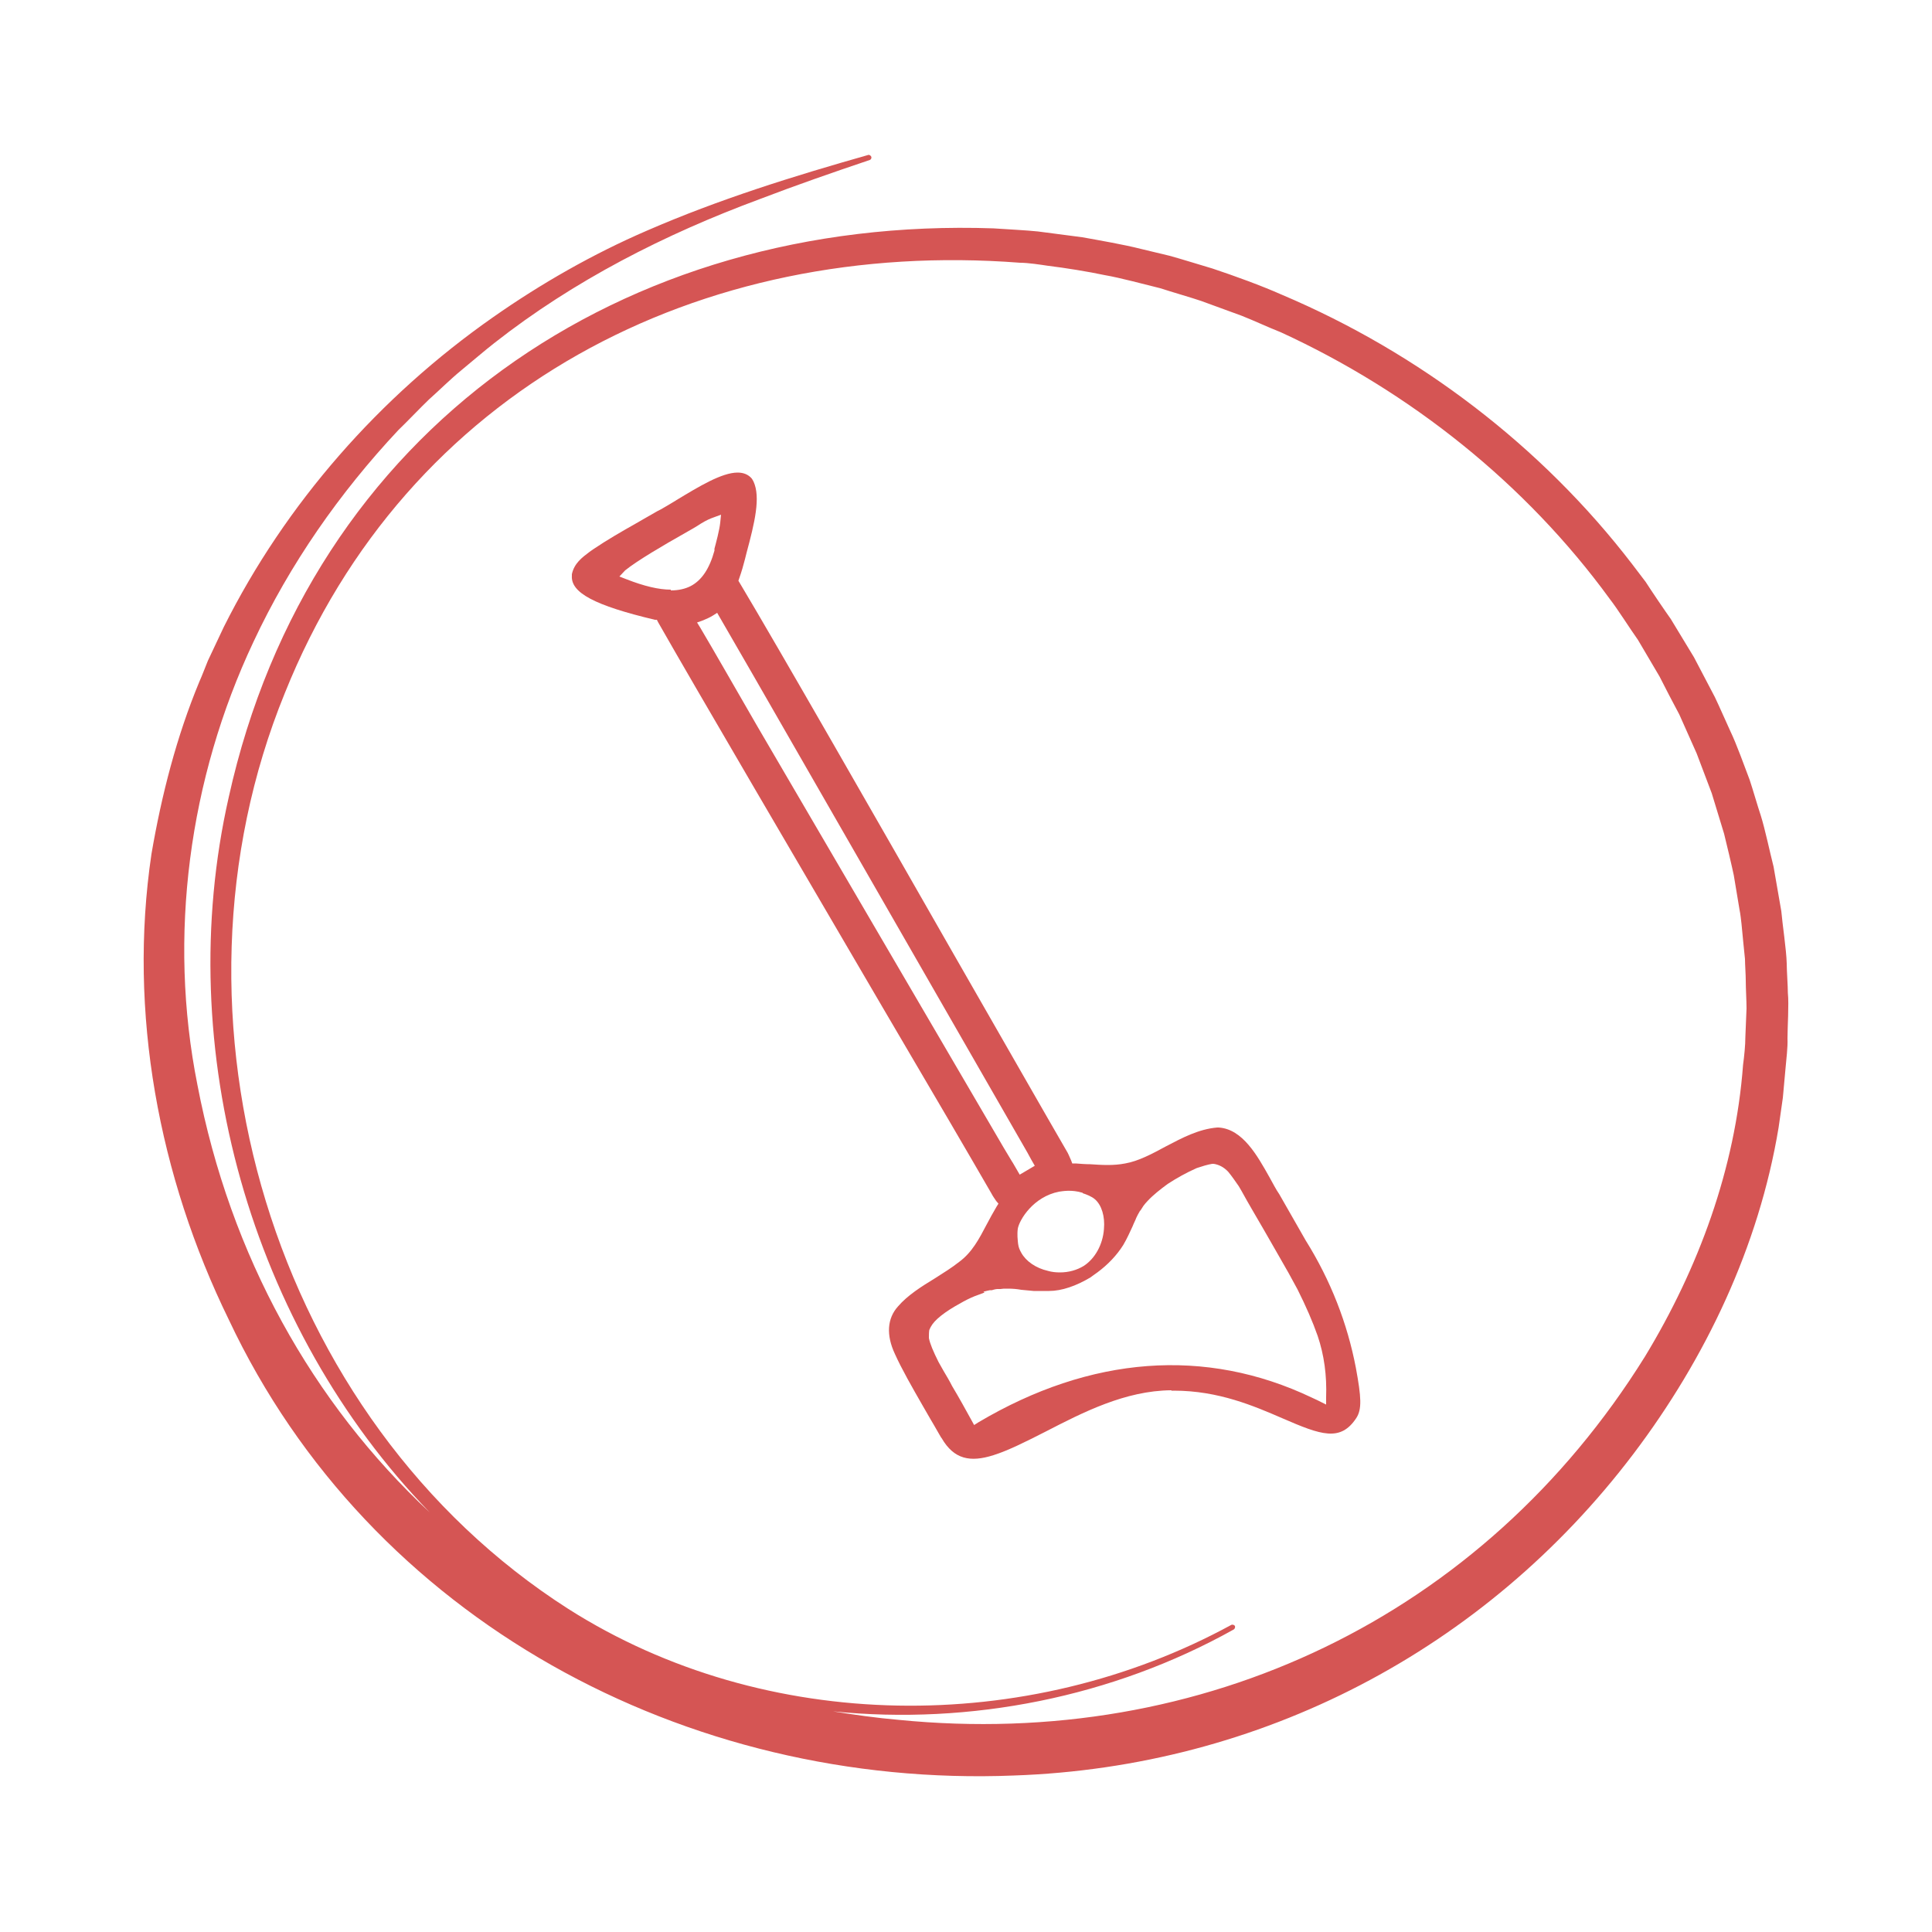 <?xml version="1.0" encoding="UTF-8"?>
<svg id="Pracowitość" xmlns="http://www.w3.org/2000/svg" viewBox="0 0 50 50">
  <defs>
    <style>
      .cls-1 {
        fill: #d55554;
      }

      .cls-1, .cls-2, .cls-3 {
        stroke-width: 0px;
      }

      .cls-2, .cls-3 {
        fill: none;
      }

      .cls-3 {
        stroke: #d55554;
        stroke-linecap: round;
        stroke-linejoin: round;
      }
    </style>
  </defs>
  <path class="cls-2" d="M22.98,31.88c.07.11.14.23.2.34h0c.06-.04.12-.08.19-.11-.06-.1-.12-.21-.19-.34l-7.1-12.36c-.3-.52-.59-1.02-.87-1.5-.09.06-.19.11-.3.14.37.62.88,1.5,1.48,2.54l6.39,10.93c.06.12.13.23.2.35Z"/>
  <path class="cls-2" d="M14.49,16.92c.26-.13.43-.4.55-.84v-.05c.05-.14.14-.46.16-.66-.07.02-.17.07-.31.15-.12.07-.27.16-.42.24-.55.32-1.23.71-1.52.95,0,0-.01,0-.02.01,0,0,0,0,0,0,.71.28,1.22.34,1.56.17Z"/>
  <path class="cls-3" d="M23.5,40.94s.01.01.02.02"/>
  <path class="cls-1" d="M30.32,35.99h.06c1.16,0,2.08.4,2.82.72.99.43,1.49.61,1.9-.01.15-.23.13-.54-.01-1.3-.22-1.15-.65-2.26-1.3-3.3l-.68-1.19c-.09-.13-.17-.29-.26-.45-.31-.55-.69-1.24-1.31-1.28h-.04c-.48.04-.91.27-1.33.49-.37.2-.71.38-1.05.44-.31.06-.6.04-.91.02-.12,0-.24-.01-.37-.02h-.09s-.03-.08-.03-.08c-.04-.09-.08-.19-.12-.25-.54-.93-1.67-2.91-2.99-5.21-1.88-3.29-4.46-7.8-5.47-9.49l-.03-.05.02-.06c.06-.17.11-.34.15-.5l.04-.16c.21-.78.37-1.44.18-1.85l-.04-.07c-.09-.11-.22-.16-.37-.16-.41,0-1,.36-1.58.71l-.03.02c-.19.11-.36.22-.47.27-.19.11-.37.21-.54.31-.39.22-.77.44-1.11.67-.04.03-.07.05-.1.07-.2.15-.4.3-.46.58v.04c-.03.44.59.77,2.15,1.14h.05s.03.06.03.06c.96,1.69,3.76,6.46,5.8,9.95,1.26,2.14,2.34,3.99,2.83,4.84.03.06.08.13.12.19l.06.07-.05.08c-.09.15-.17.3-.25.45-.2.38-.38.73-.72.98-.19.15-.4.28-.62.42-.36.22-.71.44-.96.73-.28.31-.31.74-.08,1.23.17.38.45.87.72,1.34.13.23.29.5.29.5.13.22.19.34.2.34.32.55.74.63,1.34.44l.13-.08-.13.08c.38-.12.82-.34,1.35-.61.97-.5,2.06-1.06,3.25-1.07ZM28.02,30.88c.09.03.23.08.32.16.17.15.26.44.23.77-.03.4-.23.76-.52.95-.18.11-.39.17-.62.17-.1,0-.21-.01-.31-.04-.31-.07-.57-.25-.69-.47-.04-.07-.07-.14-.08-.22,0-.02-.01-.05-.01-.09,0,0-.02-.16,0-.31.04-.23.4-.83,1.07-.96.08-.01.32-.06.61.03ZM17.36,15.26c-.31,0-.69-.09-1.15-.27l-.18-.07.15-.16c.31-.25.99-.65,1.54-.96.16-.09.3-.17.42-.25.13-.08.24-.13.33-.16l.19-.07-.02.2c-.02.2-.11.53-.15.68v.05c-.13.47-.33.77-.62.92-.14.07-.31.11-.51.11ZM26.39,30.4c-.06-.1-.12-.21-.18-.31l-.02-.03c-.07-.12-.14-.23-.21-.35l-6.39-10.93c-.63-1.09-1.12-1.95-1.47-2.54l-.08-.13.14-.05c.1-.04.19-.08.27-.13l.11-.07.93,1.61,7.1,12.36c.07.13.13.24.19.34M25.45,33.43c.07-.02.12-.03.17-.04h.05s.09-.03.14-.03h.08c.06-.01.1-.01.15-.01,0,0,.03,0,.05,0,.12,0,.23.01.34.03.11.01.21.02.32.03.09,0,.18,0,.28,0h.12c.33,0,.7-.13,1.07-.35.07-.05.12-.09.18-.13.27-.2.5-.44.67-.71.1-.17.17-.33.24-.48.03-.08.07-.15.1-.23l.04-.08s.03-.05.04-.07c0-.01.02-.03.03-.04.03-.05.05-.08.07-.11.03-.04.07-.09.11-.13.15-.16.33-.3.52-.44.23-.15.48-.29.75-.41.15-.05.28-.09.4-.11h.02s.02,0,.02,0c.13.02.26.08.38.21.09.11.18.24.27.37l.07.12c.18.33.39.68.58,1.01l.39.68c.17.29.33.58.48.86.22.44.39.83.52,1.2.17.5.24,1.03.22,1.59v.19s-.22-.11-.22-.11c-.05-.02-.1-.05-.15-.07h0c-2.75-1.31-5.73-1.08-8.63.64l-.11.07-.06-.11c-.16-.29-.33-.6-.51-.9-.07-.14-.15-.27-.22-.39l-.13-.23c-.14-.28-.22-.47-.25-.62,0-.08,0-.15.01-.21.04-.1.1-.19.21-.29.12-.11.28-.22.45-.32l.23-.13c.13-.07.26-.13.38-.17.05-.02.11-.04.16-.06"/>
  <g>
    <path class="cls-2" d="M45.16,24.82c-.01-.06-.08-.82-.09-.91,0-.09-.03-.27-.05-.36-.04-.26-.11-.64-.15-.9-.06-.24-.2-.83-.25-1.07-.1-.32-.22-.73-.32-1.05-.09-.23-.3-.8-.39-1.03-.14-.31-.31-.7-.45-1.01-.11-.22-.39-.76-.51-.98-.17-.29-.39-.66-.56-.95-.2-.28-.52-.79-.73-1.06-2.18-2.98-5.16-5.36-8.51-6.9-.33-.13-.69-.3-1.02-.43-.23-.08-.82-.3-1.04-.38-.23-.08-.82-.25-1.06-.33-.41-.1-1.03-.27-1.44-.34-.42-.09-1.03-.19-1.46-.24-.21-.03-.52-.07-.73-.08-8.28-.65-15.87,3.25-19.03,11.14-3.42,8.38-.33,18.79,7.34,23.7,5.1,3.24,11.88,3.29,17.16.41.03-.02.07,0,.09.03.02.03,0,.07-.03.09-3.13,1.76-6.81,2.49-10.37,2.12.56.1,1.13.17,1.7.22,7.87.77,15.11-2.67,19.31-9.4,1.4-2.29,2.34-4.87,2.54-7.55.02-.22.06-.51.06-.73,0,0,.03-.73.03-.73,0-.2-.01-.52-.02-.73,0-.14-.01-.42-.02-.55Z"/>
    <path class="cls-1" d="M46.27,25.71c0-.19-.03-.59-.03-.78-.01-.36-.11-1-.14-1.35-.06-.35-.14-.8-.2-1.15-.09-.35-.22-.97-.33-1.32-.09-.27-.2-.66-.29-.93-.13-.34-.34-.93-.5-1.26-.12-.26-.28-.63-.4-.88-.12-.23-.42-.8-.54-1.03-.18-.3-.42-.69-.6-.99-.15-.21-.51-.74-.65-.96-.07-.09-.28-.37-.35-.46-2.34-3.05-5.52-5.47-9.06-6.97-.54-.24-1.23-.49-1.8-.68-.24-.07-.85-.26-1.11-.33,0,0-.75-.18-.75-.18-.43-.11-1.07-.22-1.51-.3-.37-.05-.77-.1-1.15-.15-.27-.03-.87-.06-1.15-.08-9.59-.33-17.68,5.18-19.79,14.72-1.48,6.52.57,13.73,5.2,18.51-3.03-2.83-5.16-6.63-6.01-11.06-.77-3.85-.22-7.93,1.45-11.47.94-2.01,2.23-3.86,3.75-5.48.19-.18.6-.61.79-.79.27-.24.55-.52.83-.75.22-.18.64-.54.86-.71,2.06-1.62,4.42-2.82,6.88-3.73.94-.36,1.89-.69,2.84-1.01.03-.01.05-.05.04-.08-.01-.03-.05-.06-.08-.05-1.94.55-3.87,1.15-5.73,1.96-1.39.6-2.74,1.37-3.98,2.24-2.93,2.05-5.37,4.82-6.97,8.02l-.33.7-.08.17c-.05.12-.16.41-.22.54-.59,1.42-.98,2.94-1.24,4.46-.61,4.1.19,8.35,2,12.05,3.66,7.78,11.85,12.14,20.32,11.8,6.37-.22,12.18-3.24,16.03-8.32,1.87-2.47,3.25-5.37,3.76-8.45l.11-.77s.07-.77.07-.77c.02-.24.06-.53.05-.77,0-.29.04-.87.01-1.17ZM45.2,26.1s-.03.73-.03.73c0,.22-.03.51-.06.73-.2,2.68-1.15,5.26-2.54,7.55-4.19,6.73-11.44,10.18-19.31,9.4-.58-.05-1.14-.13-1.7-.22,3.56.36,7.24-.37,10.37-2.12.03-.02.04-.06.03-.09-.02-.03-.06-.04-.09-.03-5.28,2.88-12.06,2.83-17.16-.41-7.67-4.9-10.76-15.32-7.34-23.7,3.16-7.88,10.75-11.78,19.03-11.14.21,0,.53.05.73.08.42.05,1.04.15,1.46.24.41.07,1.03.24,1.44.34.24.08.83.25,1.06.33.22.08.82.3,1.04.38.33.13.69.3,1.02.43,3.35,1.54,6.34,3.92,8.51,6.9.21.27.53.78.73,1.06.17.29.39.66.56.95.11.22.39.76.51.98.14.31.31.7.45,1.01.09.23.3.8.39,1.03.1.32.22.73.32,1.05.06.24.2.83.25,1.07.04.26.11.64.15.9.02.09.04.27.05.36.01.09.08.85.09.91,0,.13.02.41.02.55,0,.21.02.53.02.73Z"/>
  </g>
</svg>